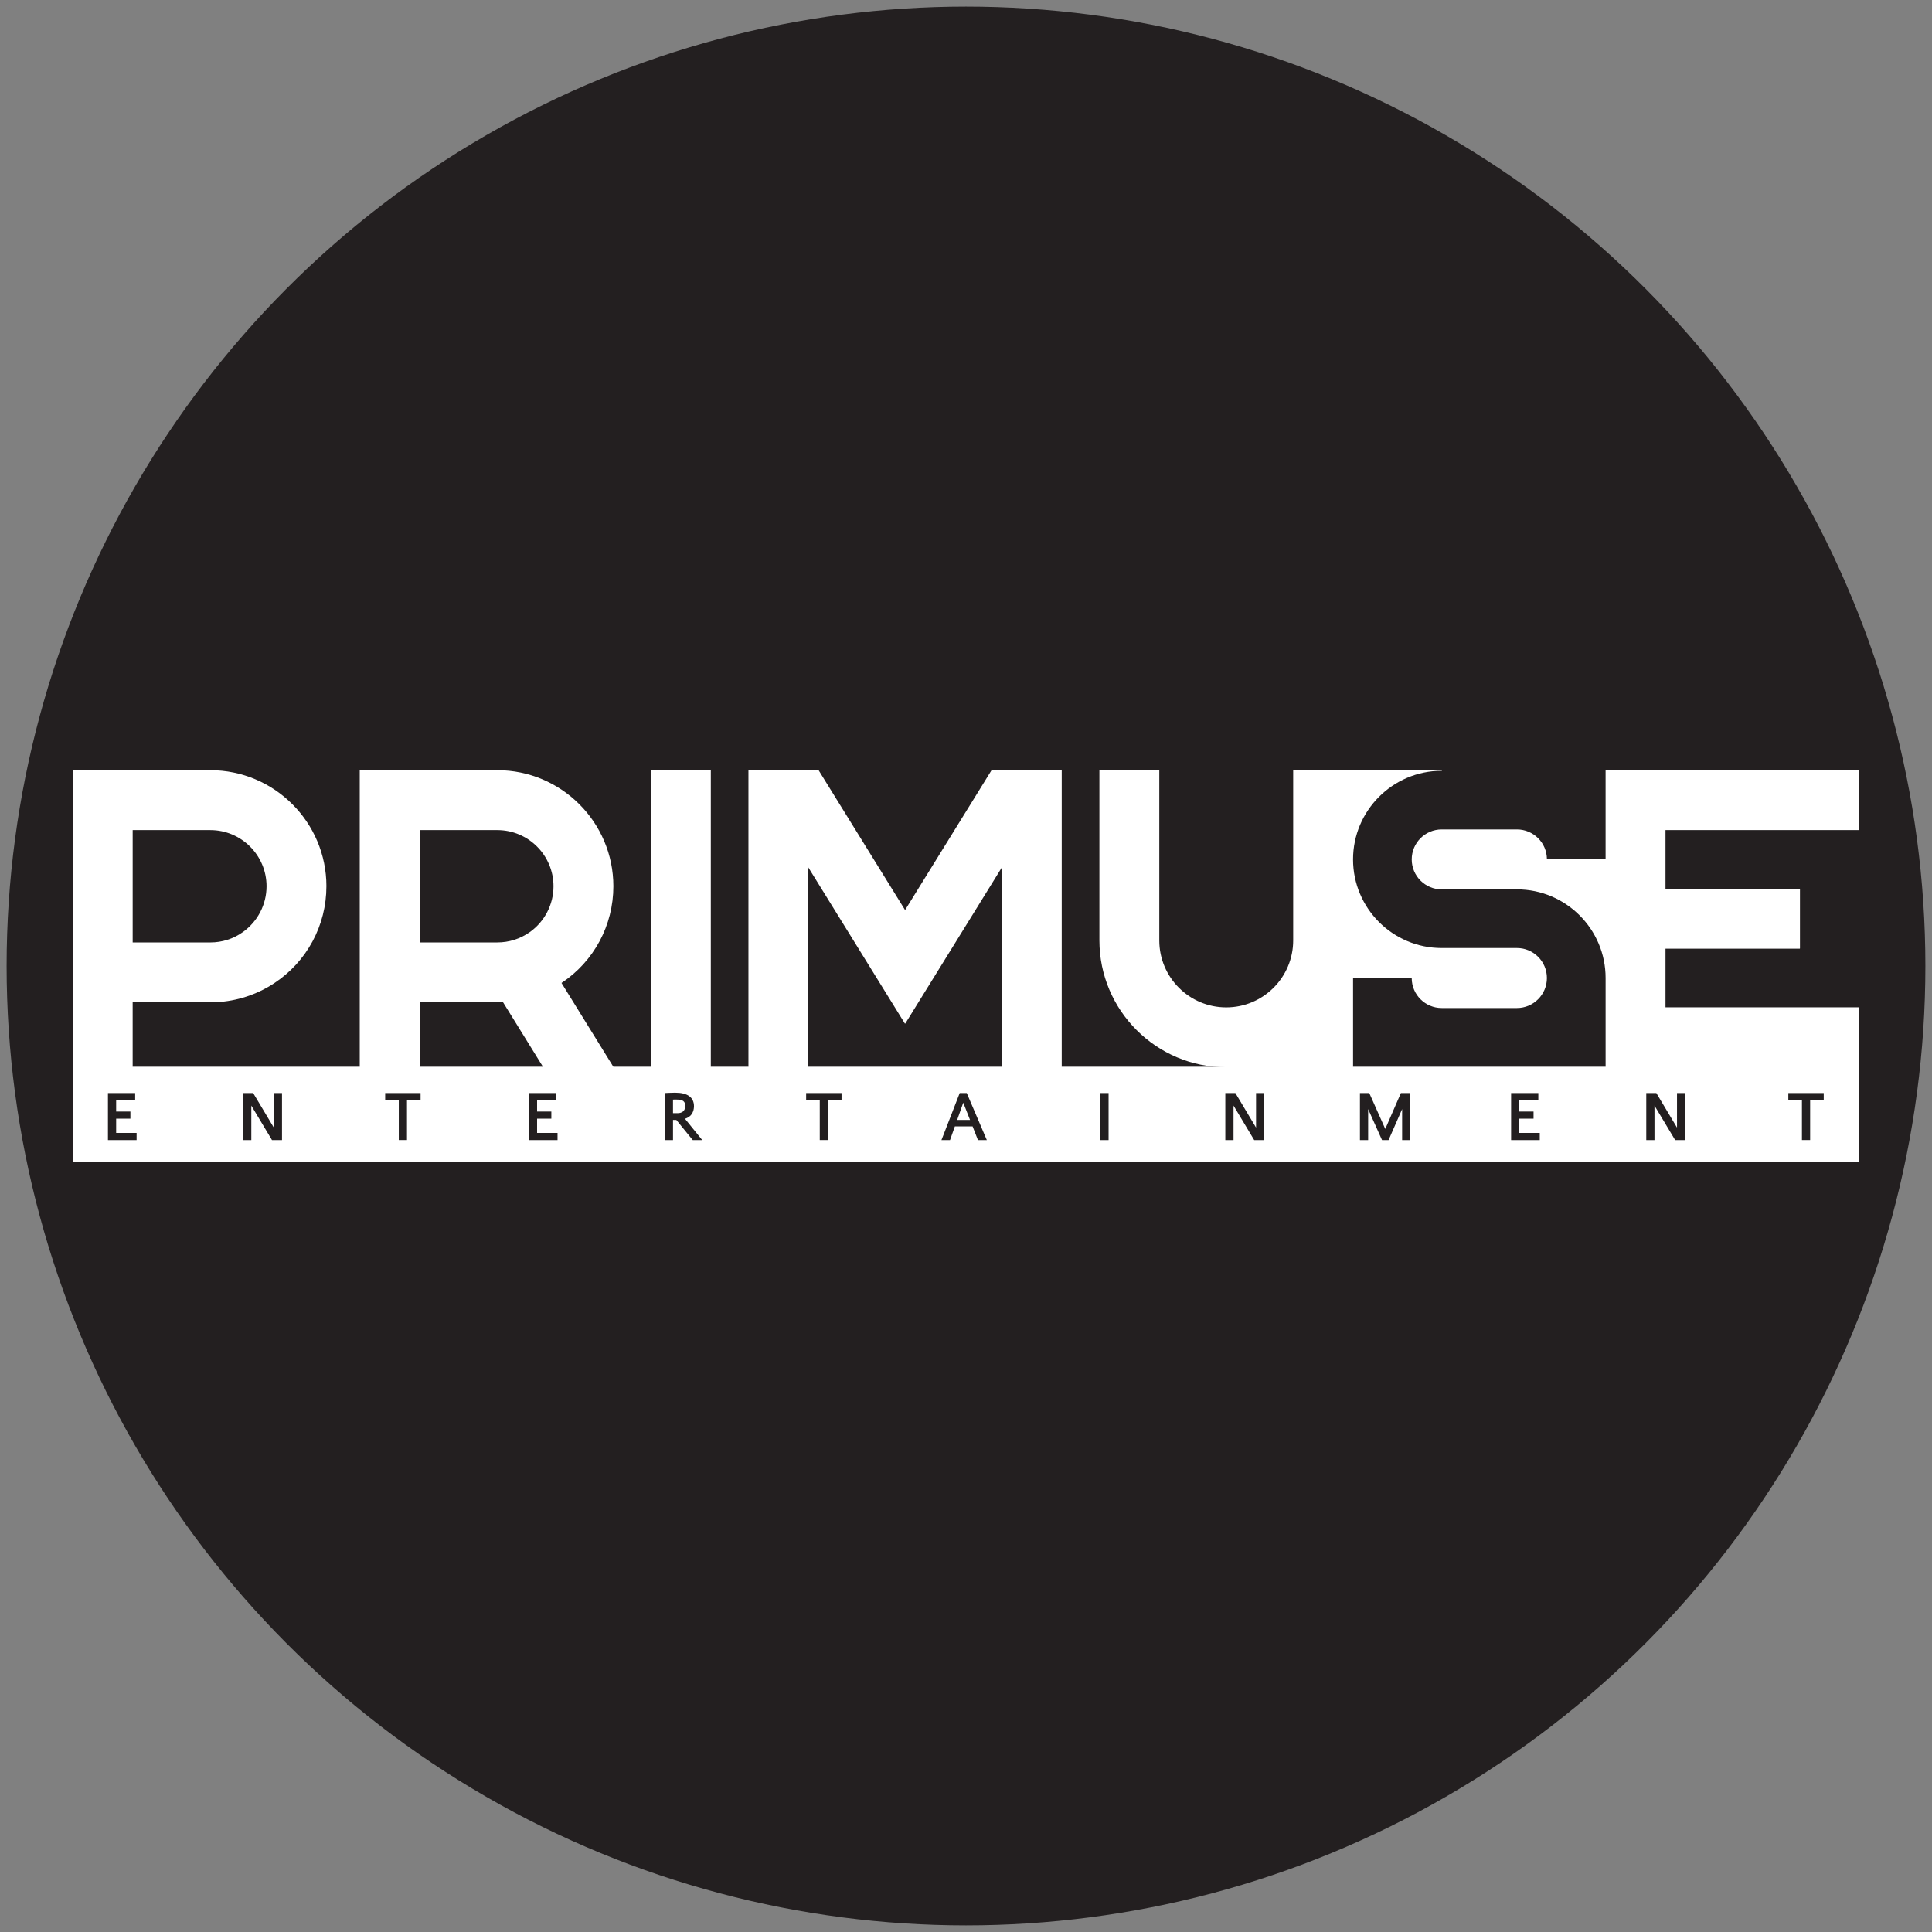 <?xml version="1.0" encoding="UTF-8"?>
<svg id="Layer_1" xmlns="http://www.w3.org/2000/svg" version="1.1" viewBox="0 0 1460 1460">
  <rect x="0" y="0" width="1460" height="1460" fill="#808080" stroke="none"/>
  <!-- Generator: Adobe Illustrator 29.2.1, SVG Export Plug-In . SVG Version: 2.1.0 Build 116)  -->
  <defs>
    <style>
      .st0 {
        fill: #231f20;
      }

      .st1 {
        fill: #fff;
      }
    </style>
  </defs>
  <circle class="st0" cx="730" cy="730" r="725"/>
  <g>
    <g>
      <polygon class="st1" points="723.31 846.35 733.06 846.35 727.93 833.28 723.31 846.35"/>
      <path class="st1" d="M516.37,832.04c-.99-.74-2.81-1.13-5.52-1.13h-1.02c-.39,0-.8.02-1.25.06v10.24h3.35c1.94,0,3.41-.48,4.41-1.45,1.01-.97,1.51-2.36,1.51-4.15,0-1.62-.5-2.79-1.49-3.56h0Z"/>
      <path class="st1" d="M55,806.12v71.84h1350v-71.84H55ZM103.22,861.54h-21.64v-35.54h20.57v5.38h-14.37v8.62h10.76v5.38h-10.76v10.77h15.45v5.38h0ZM213.12,861.54h-7.58l-15.62-26.06v26.06h-6.2v-35.54h7.59l15.62,26.12v-26.12h6.18v35.54h0ZM317.84,831.38h-10.28v30.15h-6.2v-30.15h-10.28v-5.38h26.75v5.38ZM421.32,861.54h-21.63v-35.54h20.55v5.38h-14.36v8.62h10.77v5.38h-10.77v10.77h15.45v5.38h0ZM523.5,861.54l-12.38-15.19h-1.21c-.41,0-.83-.02-1.32-.05v15.25h-6.18v-35.54c.58-.04,1.23-.08,1.96-.1.74-.04,1.49-.07,2.24-.09.76-.02,1.47-.04,2.14-.06.65-.02,1.19-.02,1.58-.02,4.6,0,8.1.87,10.5,2.61,2.4,1.75,3.61,4.28,3.61,7.62,0,2.12-.52,4.02-1.56,5.72-1.05,1.67-2.79,2.94-5.23,3.76l13.03,16.1h-7.17v-.02ZM635.95,831.38h-10.28v30.15h-6.18v-30.15h-10.29v-5.38h26.75v5.38ZM739.03,861.54l-4.04-10.33h-13.4l-3.67,10.33h-6.47l13.8-35.54h5.32l15.17,35.54h-6.73,0ZM837.75,861.54h-6.2v-35.54h6.2v35.54ZM955.37,861.54h-7.58l-15.62-26.06v26.06h-6.2v-35.54h7.6l15.62,26.12v-26.12h6.18v35.54h0ZM1065.72,861.54h-6.14v-23.42l-10.24,23.42h-4.95l-10.49-23.42v23.42h-6.2v-35.54h7.05l12.1,27.14,11.8-27.14h7.05v35.54h0ZM1163.58,861.54h-21.64v-35.54h20.57v5.38h-14.37v8.62h10.76v5.38h-10.76v10.77h15.45v5.38h0ZM1273.48,861.54h-7.58l-15.62-26.06v26.06h-6.2v-35.54h7.6l15.62,26.12v-26.12h6.18v35.54ZM1378.19,831.38h-10.28v30.15h-6.2v-30.15h-10.28v-5.38h26.75v5.38h0Z"/>
    </g>
    <g>
      <path class="st1" d="M246.67,669.76c0-48.37-39.35-87.72-87.72-87.72H55.23c-.13,0-.23.12-.23.23v224.02c0,.13.1.23.23.23h44.79c.13,0,.23-.1.23-.23v-48.83h58.71c1.5,0,2.98-.04,4.44-.12,15.68-.78,30.86-5.76,43.87-14.38,24.67-16.28,39.39-43.64,39.39-73.2h0ZM100.26,627.31h58.71c23.41,0,42.46,19.04,42.46,42.45,0,13.76-6.73,26.72-17.99,34.67-7.15,5.08-15.6,7.77-24.47,7.77h-58.71s0-84.89,0-84.89Z"/>
      <path class="st1" d="M272.08,806.52h44.81c.12,0,.23-.1.23-.23v-48.83h58.71c1.43,0,2.87-.04,4.29-.1l30.35,49.07c.04.06.12.1.19.1h52.63c.1,0,.17-.04.21-.12s.04-.15,0-.23l-39.18-63.36c24.55-16.3,39.2-43.59,39.2-73.06,0-48.37-39.35-87.72-87.7-87.72h-103.74c-.12,0-.23.12-.23.23v224.02c0,.13.12.23.23.23h0ZM400.3,704.42c-7.16,5.08-15.62,7.77-24.47,7.77h-58.71v-84.88h58.71c23.41,0,42.45,19.04,42.45,42.45,0,13.76-6.71,26.72-17.96,34.67h0Z"/>
      <path class="st1" d="M492.14,806.52h44.79c.13,0,.23-.1.23-.23v-224.03c0-.13-.1-.23-.23-.23h-44.79c-.13,0-.23.1-.23.23v224.02c0,.13.1.23.23.23h0Z"/>
      <path class="st1" d="M757.07,806.28c0,.13.12.23.23.23h44.81c.12,0,.23-.1.23-.23v-224.02c0-.12-.12-.23-.23-.23h-52.67c-.08,0-.15.04-.19.12l-65.29,105.58-65.29-105.58c-.04-.08-.12-.12-.19-.12h-52.66c-.13,0-.23.12-.23.23v224.02c0,.13.1.23.23.23h44.77c.13,0,.23-.1.23-.23v-150.79l72.95,117.94c.08.13.31.13.38,0l72.93-117.9v150.75h0Z"/>
      <path class="st1" d="M1404.77,627.31c.13,0,.23-.12.23-.23v-44.81c0-.13-.1-.23-.23-.23h-191.2c-.13,0-.23.1-.23.23v66.94h-44.34c-.12-12.37-10.23-22.4-22.63-22.4h-56.88c-12.5,0-22.65,10.15-22.65,22.65s10.16,22.65,22.65,22.65h56.88c36.94,0,66.98,30.04,66.98,66.96v67.21c0,.13.1.23.23.23h191.2c.13,0,.23-.1.23-.23v-44.81c0-.12-.1-.23-.23-.23h-146.17v-44.32h101.38c.13,0,.23-.12.23-.25v-44.8c0-.13-.1-.23-.23-.23h-101.38v-44.34h146.17,0ZM1146.35,716.42h-56.9c-36.92,0-66.96-30.02-66.96-66.94s30.04-66.98,66.96-66.98c.13,0,.23-.12.23-.23,0-.13-.1-.23-.23-.23h-111.97c-.13,0-.23.1-.23.23v128.42c0,27.89-22.69,50.58-50.6,50.58s-50.58-22.69-50.58-50.58v-128.43c0-.13-.1-.23-.23-.23h-44.8c-.12,0-.23.1-.23.23v128.42c0,52.85,43,95.84,95.84,95.84h95.62c.12,0,.23-.1.23-.23v-66.96h44.33c.12,12.39,10.23,22.42,22.63,22.42h56.9c12.48,0,22.63-10.18,22.63-22.66.02-12.5-10.15-22.67-22.63-22.67h0Z"/>
    </g>
  </g>
</svg>